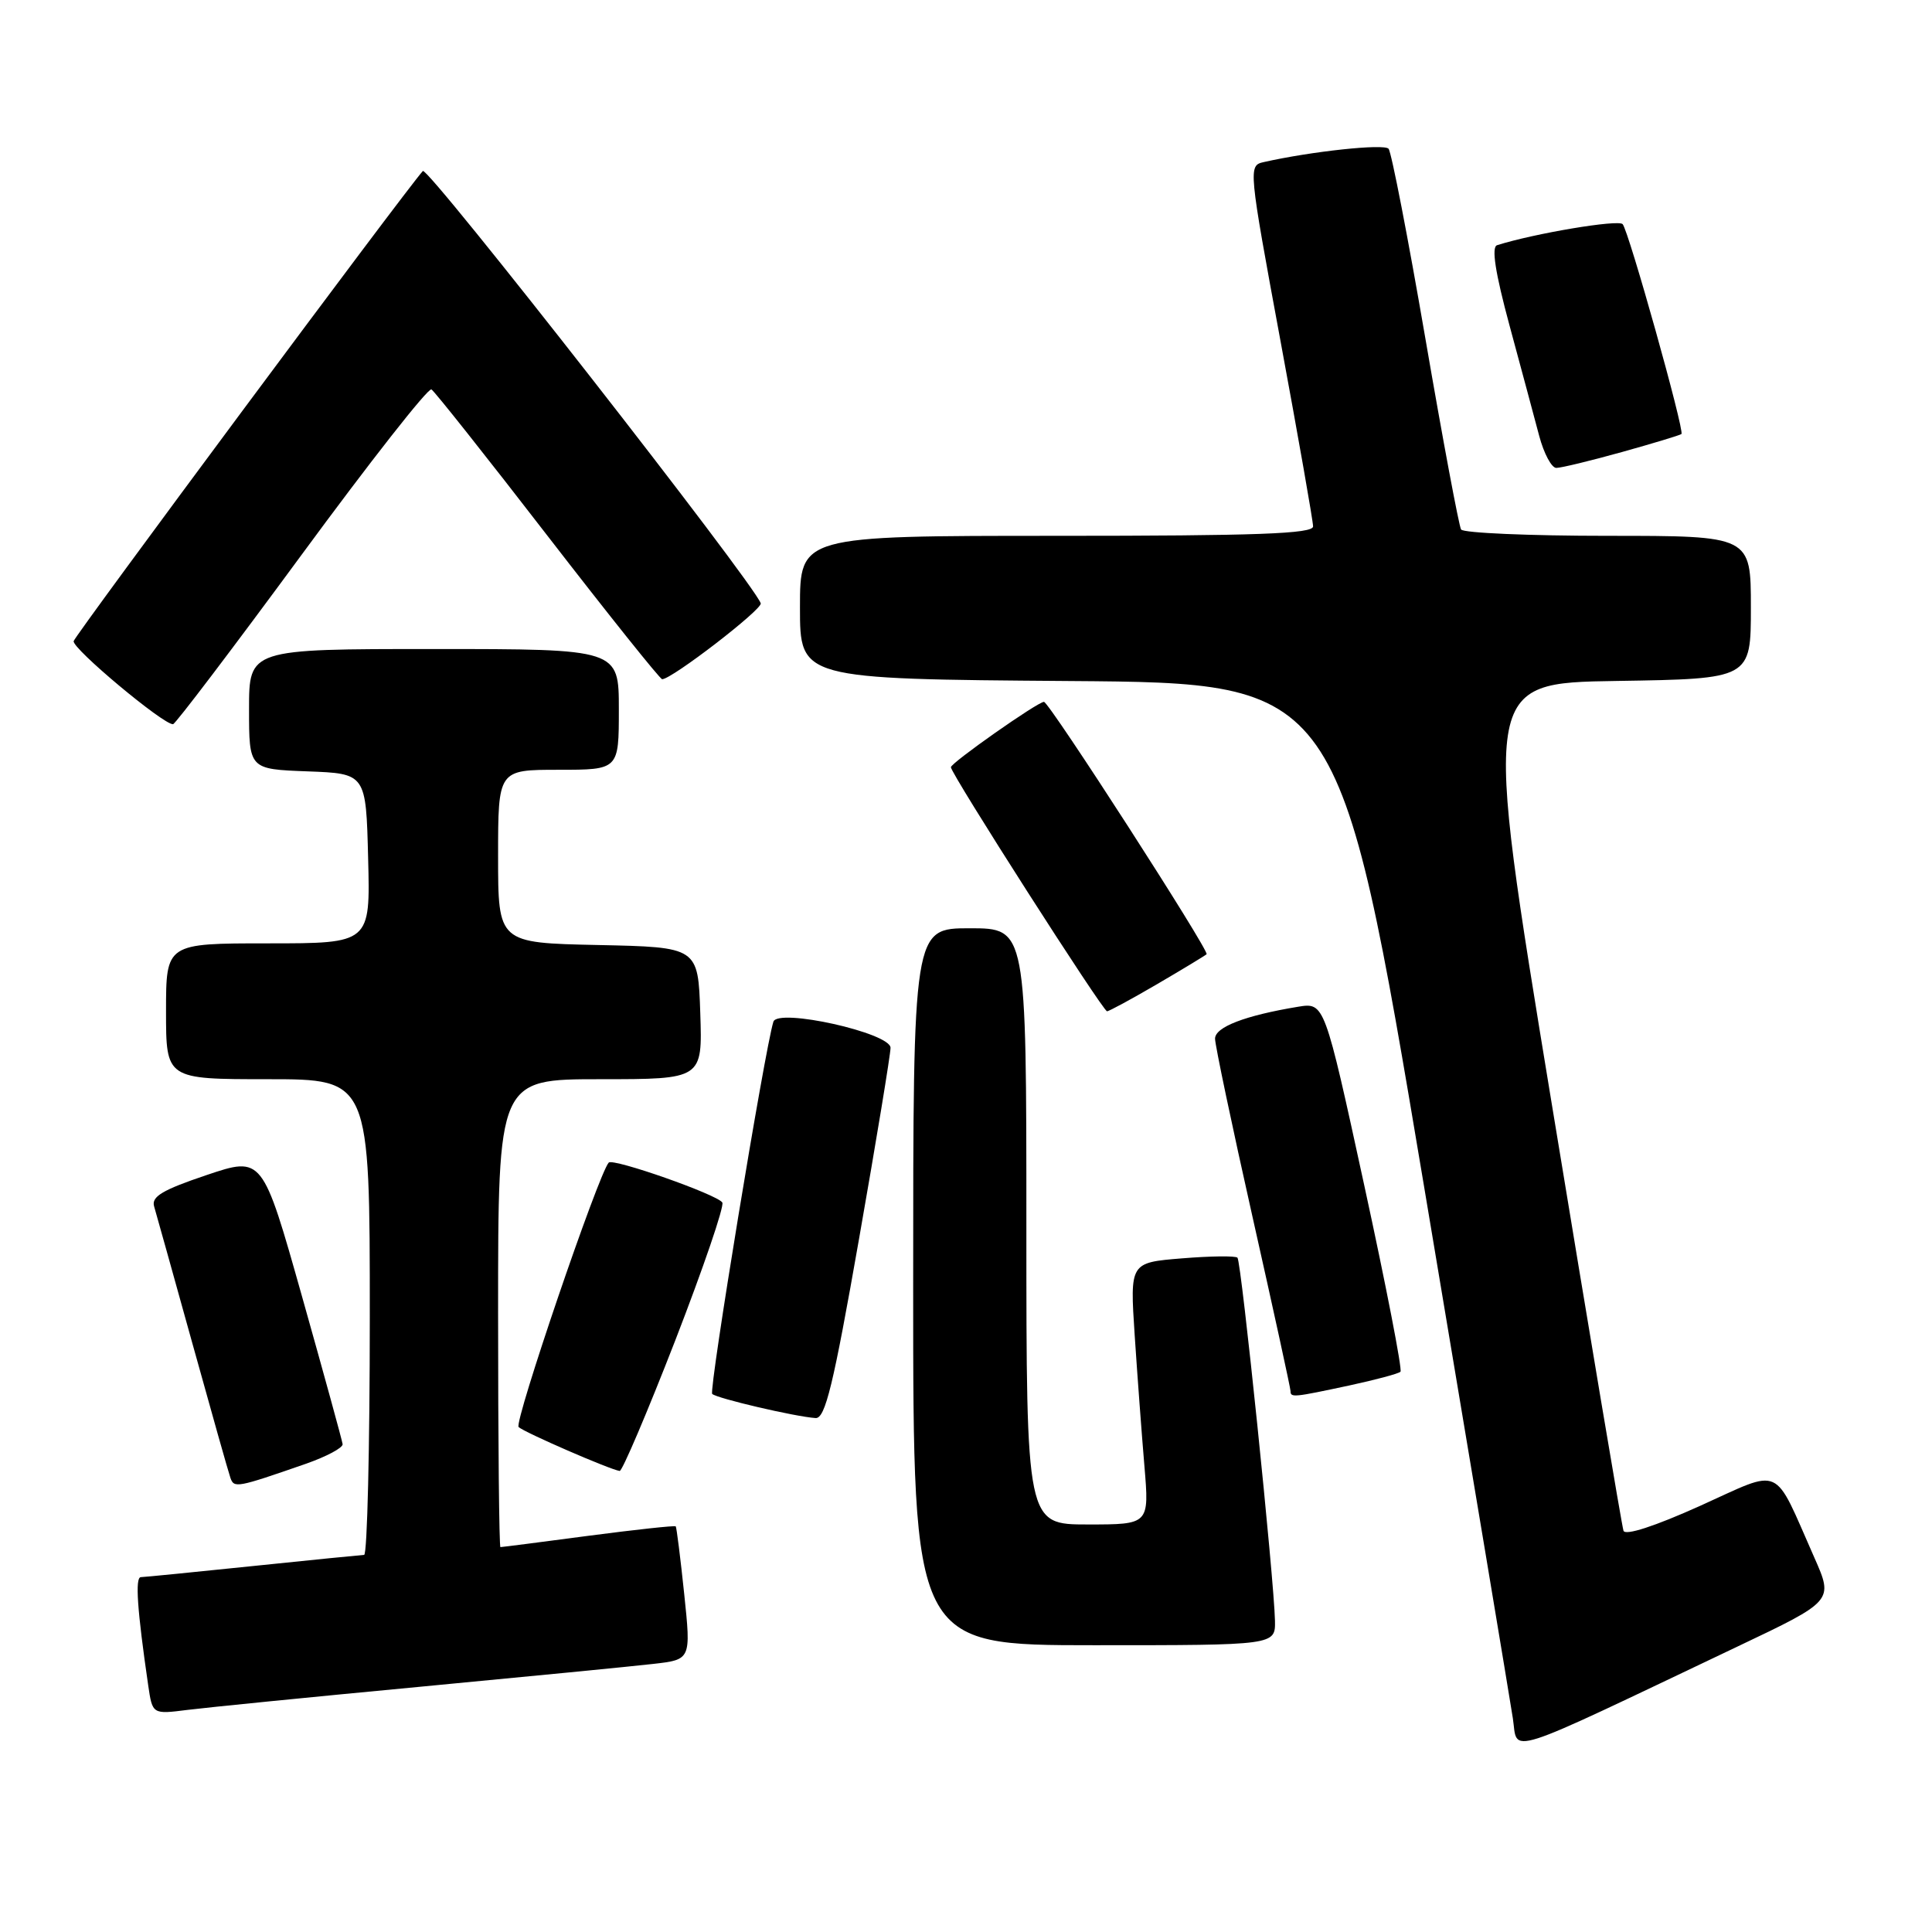 <?xml version="1.0" encoding="UTF-8" standalone="no"?>
<!DOCTYPE svg PUBLIC "-//W3C//DTD SVG 1.1//EN" "http://www.w3.org/Graphics/SVG/1.1/DTD/svg11.dtd" >
<svg xmlns="http://www.w3.org/2000/svg" xmlns:xlink="http://www.w3.org/1999/xlink" version="1.1" viewBox="0 0 256 256">
 <g >
 <path fill="currentColor"
d=" M 230.22 218.18 C 242.95 212.13 242.95 212.13 240.41 206.39 C 234.87 193.88 236.34 194.54 225.26 199.54 C 219.24 202.25 215.35 203.51 215.12 202.83 C 214.91 202.22 210.62 176.69 205.59 146.11 C 196.44 90.50 196.44 90.50 214.22 90.23 C 232.00 89.95 232.00 89.95 232.00 80.48 C 232.00 71.00 232.00 71.00 213.06 71.00 C 202.64 71.00 193.89 70.62 193.60 70.16 C 193.32 69.70 191.19 58.34 188.88 44.91 C 186.57 31.49 184.37 20.14 183.99 19.71 C 183.40 19.02 173.78 20.05 167.44 21.48 C 165.40 21.94 165.43 22.24 169.68 45.22 C 172.05 58.03 173.99 69.06 173.99 69.75 C 174.00 70.73 166.54 71.00 140.00 71.00 C 106.00 71.00 106.00 71.00 106.00 80.49 C 106.00 89.97 106.00 89.97 141.75 90.24 C 177.50 90.50 177.50 90.50 188.66 157.00 C 194.80 193.57 200.11 225.38 200.46 227.68 C 201.18 232.39 198.62 233.21 230.22 218.18 Z  M 55.50 223.52 C 69.80 222.16 83.77 220.80 86.53 220.48 C 91.57 219.91 91.57 219.91 90.66 211.20 C 90.16 206.42 89.65 202.39 89.54 202.25 C 89.43 202.12 84.23 202.68 77.98 203.50 C 71.74 204.33 66.49 205.00 66.31 205.00 C 66.14 205.00 66.00 191.05 66.00 174.00 C 66.00 143.00 66.00 143.00 79.54 143.00 C 93.08 143.00 93.08 143.00 92.79 134.25 C 92.50 125.50 92.50 125.50 79.25 125.22 C 66.00 124.94 66.00 124.94 66.00 113.47 C 66.00 102.00 66.00 102.00 74.00 102.00 C 82.00 102.00 82.00 102.00 82.00 94.00 C 82.00 86.00 82.00 86.00 57.50 86.00 C 33.00 86.00 33.00 86.00 33.00 93.96 C 33.00 101.92 33.00 101.92 40.75 102.21 C 48.50 102.50 48.50 102.50 48.78 113.75 C 49.07 125.00 49.07 125.00 35.53 125.00 C 22.00 125.00 22.00 125.00 22.00 134.00 C 22.00 143.00 22.00 143.00 35.50 143.00 C 49.00 143.00 49.00 143.00 49.00 174.50 C 49.00 191.82 48.66 206.01 48.25 206.03 C 47.84 206.05 41.20 206.71 33.50 207.51 C 25.80 208.31 19.12 208.97 18.66 208.98 C 17.88 209.00 18.18 213.32 19.64 223.33 C 20.20 227.16 20.20 227.16 24.85 226.57 C 27.41 226.25 41.20 224.87 55.50 223.52 Z  M 168.94 214.75 C 168.83 209.30 164.48 167.15 163.97 166.65 C 163.71 166.39 160.40 166.43 156.61 166.74 C 149.72 167.30 149.72 167.30 150.35 176.90 C 150.70 182.18 151.28 189.99 151.64 194.25 C 152.29 202.00 152.29 202.00 144.15 202.00 C 136.00 202.00 136.00 202.00 136.00 162.50 C 136.00 123.00 136.00 123.00 128.50 123.00 C 121.00 123.00 121.00 123.00 121.00 170.50 C 121.00 218.00 121.00 218.00 145.00 218.00 C 169.00 218.00 169.00 218.00 168.94 214.75 Z  M 40.50 193.97 C 43.25 193.01 45.45 191.84 45.40 191.36 C 45.34 190.89 42.93 182.11 40.04 171.86 C 34.78 153.21 34.78 153.21 27.35 155.71 C 21.53 157.67 20.04 158.56 20.42 159.85 C 20.69 160.76 22.97 168.93 25.49 178.00 C 28.01 187.07 30.27 195.09 30.53 195.82 C 31.01 197.21 31.38 197.14 40.50 193.97 Z  M 89.48 177.60 C 93.19 168.02 96.00 159.81 95.71 159.34 C 95.06 158.29 81.23 153.43 80.66 154.05 C 79.30 155.54 68.08 188.48 68.72 189.09 C 69.45 189.79 80.79 194.72 82.11 194.91 C 82.44 194.96 85.76 187.17 89.48 177.60 Z  M 113.82 164.20 C 116.12 151.11 118.00 139.70 118.00 138.84 C 118.00 136.87 103.07 133.54 102.48 135.38 C 101.35 138.93 93.90 184.23 94.37 184.70 C 94.96 185.29 105.37 187.72 108.07 187.90 C 109.35 187.98 110.42 183.57 113.82 164.20 Z  M 178.80 183.58 C 182.27 182.83 185.32 182.02 185.57 181.76 C 185.83 181.50 183.67 170.39 180.77 157.06 C 175.50 132.83 175.50 132.83 172.00 133.40 C 164.98 134.56 161.00 136.09 161.00 137.63 C 161.00 138.47 163.25 149.17 166.00 161.40 C 168.75 173.63 171.00 183.95 171.00 184.32 C 171.00 185.21 171.37 185.17 178.80 183.58 Z  M 153.33 130.40 C 156.72 128.42 159.67 126.63 159.88 126.44 C 160.30 126.04 139.02 93.00 138.33 93.00 C 137.50 93.00 126.00 101.08 126.00 101.66 C 126.00 102.53 146.14 134.00 146.69 134.00 C 146.95 134.00 149.94 132.38 153.33 130.40 Z  M 39.95 73.53 C 49.00 61.21 56.74 51.34 57.17 51.60 C 57.59 51.86 64.53 60.61 72.58 71.04 C 80.64 81.47 87.46 90.00 87.74 90.00 C 89.02 90.00 101.07 80.72 100.80 79.94 C 99.87 77.24 56.66 21.95 56.03 22.66 C 53.67 25.28 9.98 84.11 9.76 84.95 C 9.52 85.90 21.66 96.05 22.93 95.96 C 23.24 95.94 30.90 85.84 39.95 73.53 Z  M 214.94 59.89 C 219.10 58.73 222.63 57.66 222.80 57.51 C 223.24 57.11 215.82 30.63 215.01 29.70 C 214.44 29.06 203.34 30.92 198.37 32.49 C 197.60 32.73 198.12 36.11 200.03 43.17 C 201.57 48.85 203.33 55.41 203.95 57.75 C 204.57 60.09 205.59 62.00 206.22 62.00 C 206.86 62.00 210.78 61.05 214.94 59.89 Z "/>
</g>
</svg>